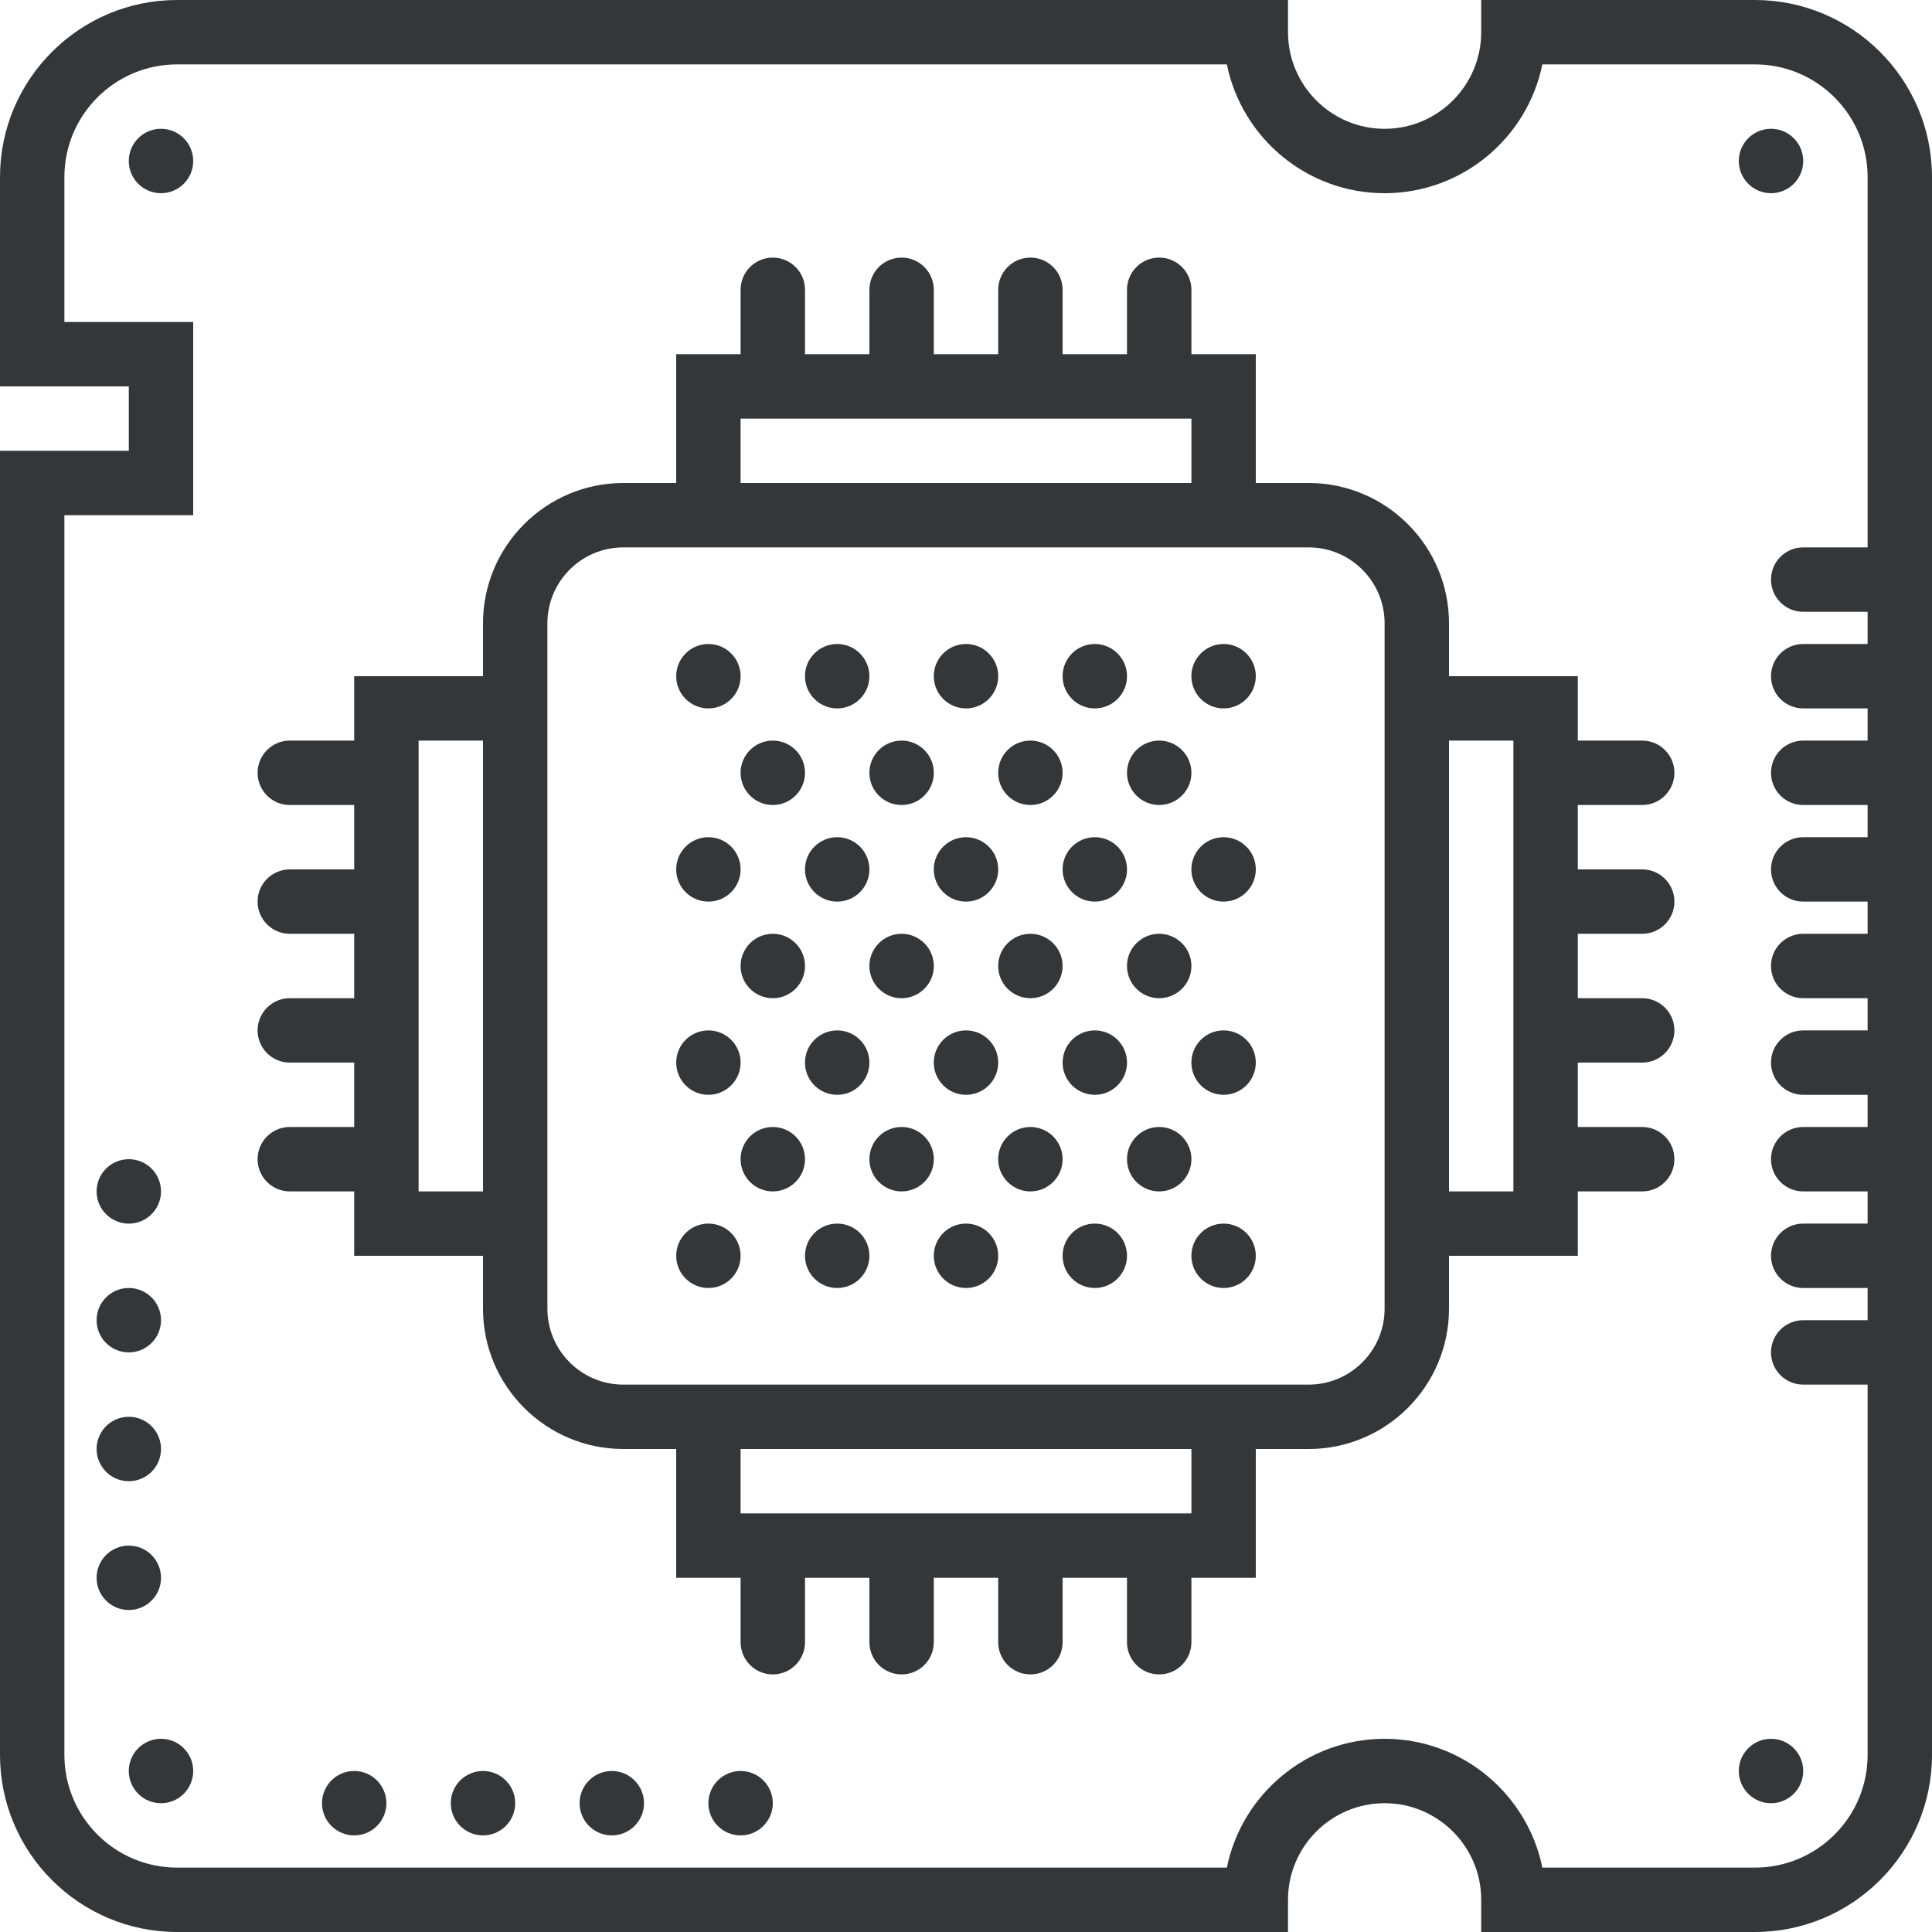 <?xml version="1.0" encoding="UTF-8"?>
<svg width="100px" height="100px" viewBox="0 0 100 100" version="1.1" xmlns="http://www.w3.org/2000/svg" xmlns:xlink="http://www.w3.org/1999/xlink">
    <!-- Generator: Sketch 42 (36781) - http://www.bohemiancoding.com/sketch -->
    <title>chip (1)</title>
    <desc>Created with Sketch.</desc>
    <defs></defs>
    <g id="Page-1" stroke="none" stroke-width="1" fill="none" fill-rule="evenodd">
        <g id="Artboard-Copy-5" transform="translate(-197, -132)" fill-rule="nonzero" fill="#33373A">
            <g id="server" transform="translate(190, 35)">
                <g id="Group-8" transform="translate(0, 45)">
                    <g id="Group-2" transform="translate(7, 35)">
                        <g id="Path-2" transform="translate(0, 17)">
                            <g id="chip-(1)">
                                <g id="Capa_1">
                                    <g id="Group">
                                        <circle id="Oval" cx="8.333" cy="8.333" r="1.667"></circle>
                                        <ellipse id="Oval" cx="91.667" cy="8.333" rx="1.667" ry="1.667"></ellipse>
                                        <ellipse id="Oval" cx="8.333" cy="91.667" rx="1.667" ry="1.667"></ellipse>
                                        <ellipse id="Oval" cx="18.333" cy="93.333" rx="1.667" ry="1.667"></ellipse>
                                        <ellipse id="Oval" cx="25" cy="93.333" rx="1.667" ry="1.667"></ellipse>
                                        <ellipse id="Oval" cx="31.667" cy="93.333" rx="1.667" ry="1.667"></ellipse>
                                        <ellipse id="Oval" cx="38.333" cy="93.333" rx="1.667" ry="1.667"></ellipse>
                                        <ellipse id="Oval" cx="63.333" cy="65" rx="1.667" ry="1.667"></ellipse>
                                        <ellipse id="Oval" cx="56.667" cy="65" rx="1.667" ry="1.667"></ellipse>
                                        <circle id="Oval" cx="60" cy="60" r="1.667"></circle>
                                        <circle id="Oval" cx="50" cy="65" r="1.667"></circle>
                                        <ellipse id="Oval" cx="43.333" cy="65" rx="1.667" ry="1.667"></ellipse>
                                        <ellipse id="Oval" cx="53.333" cy="60" rx="1.667" ry="1.667"></ellipse>
                                        <ellipse id="Oval" cx="46.667" cy="60" rx="1.667" ry="1.667"></ellipse>
                                        <ellipse id="Oval" cx="36.667" cy="65" rx="1.667" ry="1.667"></ellipse>
                                        <ellipse id="Oval" cx="40" cy="60" rx="1.667" ry="1.667"></ellipse>
                                        <ellipse id="Oval" cx="63.333" cy="55" rx="1.667" ry="1.667"></ellipse>
                                        <circle id="Oval" cx="56.667" cy="55" r="1.667"></circle>
                                        <ellipse id="Oval" cx="60" cy="50" rx="1.667" ry="1.667"></ellipse>
                                        <ellipse id="Oval" cx="50" cy="55" rx="1.667" ry="1.667"></ellipse>
                                        <circle id="Oval" cx="43.333" cy="55" r="1.667"></circle>
                                        <ellipse id="Oval" cx="53.333" cy="50" rx="1.667" ry="1.667"></ellipse>
                                        <ellipse id="Oval" cx="46.667" cy="50" rx="1.667" ry="1.667"></ellipse>
                                        <ellipse id="Oval" cx="36.667" cy="55" rx="1.667" ry="1.667"></ellipse>
                                        <circle id="Oval" cx="40" cy="50" r="1.667"></circle>
                                        <ellipse id="Oval" cx="63.333" cy="45" rx="1.667" ry="1.667"></ellipse>
                                        <ellipse id="Oval" cx="56.667" cy="45" rx="1.667" ry="1.667"></ellipse>
                                        <ellipse id="Oval" cx="60" cy="40" rx="1.667" ry="1.667"></ellipse>
                                        <ellipse id="Oval" cx="50" cy="45" rx="1.667" ry="1.667"></ellipse>
                                        <ellipse id="Oval" cx="43.333" cy="45" rx="1.667" ry="1.667"></ellipse>
                                        <ellipse id="Oval" cx="53.333" cy="40" rx="1.667" ry="1.667"></ellipse>
                                        <ellipse id="Oval" cx="46.667" cy="40" rx="1.667" ry="1.667"></ellipse>
                                        <ellipse id="Oval" cx="36.667" cy="45" rx="1.667" ry="1.667"></ellipse>
                                        <circle id="Oval" cx="40" cy="40" r="1.667"></circle>
                                        <ellipse id="Oval" cx="63.333" cy="35" rx="1.667" ry="1.667"></ellipse>
                                        <ellipse id="Oval" cx="56.667" cy="35" rx="1.667" ry="1.667"></ellipse>
                                        <circle id="Oval" cx="50" cy="35" r="1.667"></circle>
                                        <ellipse id="Oval" cx="43.333" cy="35" rx="1.667" ry="1.667"></ellipse>
                                        <ellipse id="Oval" cx="36.667" cy="35" rx="1.667" ry="1.667"></ellipse>
                                        <ellipse id="Oval" cx="91.667" cy="91.667" rx="1.667" ry="1.667"></ellipse>
                                        <path d="M85,41.667 C85.92,41.667 86.667,40.922 86.667,40 C86.667,39.078 85.92,38.333 85,38.333 L81.667,38.333 L81.667,35 L75,35 L75,32.262 C75,28.258 71.742,25 67.738,25 L65,25 L65,18.333 L61.667,18.333 L61.667,15 C61.667,14.078 60.92,13.333 60,13.333 C59.08,13.333 58.333,14.078 58.333,15 L58.333,18.333 L55,18.333 L55,15 C55,14.078 54.253,13.333 53.333,13.333 C52.413,13.333 51.667,14.078 51.667,15 L51.667,18.333 L48.333,18.333 L48.333,15 C48.333,14.078 47.587,13.333 46.667,13.333 C45.747,13.333 45,14.078 45,15 L45,18.333 L41.667,18.333 L41.667,15 C41.667,14.078 40.92,13.333 40,13.333 C39.08,13.333 38.333,14.078 38.333,15 L38.333,18.333 L35,18.333 L35,25 L32.262,25 C28.258,25 25,28.258 25,32.262 L25,35 L18.333,35 L18.333,38.333 L15,38.333 C14.08,38.333 13.333,39.078 13.333,40 C13.333,40.922 14.08,41.667 15,41.667 L18.333,41.667 L18.333,45 L15,45 C14.08,45 13.333,45.745 13.333,46.667 C13.333,47.588 14.08,48.333 15,48.333 L18.333,48.333 L18.333,51.667 L15,51.667 C14.08,51.667 13.333,52.412 13.333,53.333 C13.333,54.255 14.08,55 15,55 L18.333,55 L18.333,58.333 L15,58.333 C14.08,58.333 13.333,59.078 13.333,60 C13.333,60.922 14.08,61.667 15,61.667 L18.333,61.667 L18.333,65 L25,65 L25,67.738 C25,71.742 28.258,75 32.262,75 L35,75 L35,81.667 L38.333,81.667 L38.333,85 C38.333,85.922 39.08,86.667 40,86.667 C40.92,86.667 41.667,85.922 41.667,85 L41.667,81.667 L45,81.667 L45,85 C45,85.922 45.747,86.667 46.667,86.667 C47.587,86.667 48.333,85.922 48.333,85 L48.333,81.667 L51.667,81.667 L51.667,85 C51.667,85.922 52.413,86.667 53.333,86.667 C54.253,86.667 55,85.922 55,85 L55,81.667 L58.333,81.667 L58.333,85 C58.333,85.922 59.08,86.667 60,86.667 C60.92,86.667 61.667,85.922 61.667,85 L61.667,81.667 L65,81.667 L65,75 L67.738,75 C71.742,75 75,71.742 75,67.738 L75,65 L81.667,65 L81.667,61.667 L85,61.667 C85.92,61.667 86.667,60.922 86.667,60 C86.667,59.078 85.92,58.333 85,58.333 L81.667,58.333 L81.667,55 L85,55 C85.92,55 86.667,54.255 86.667,53.333 C86.667,52.412 85.92,51.667 85,51.667 L81.667,51.667 L81.667,48.333 L85,48.333 C85.92,48.333 86.667,47.588 86.667,46.667 C86.667,45.745 85.92,45 85,45 L81.667,45 L81.667,41.667 L85,41.667 Z M25,61.667 L21.667,61.667 L21.667,38.333 L25,38.333 L25,61.667 Z M38.333,21.667 L61.667,21.667 L61.667,25 L38.333,25 L38.333,21.667 Z M61.667,78.333 L38.333,78.333 L38.333,75 L61.667,75 L61.667,78.333 Z M71.667,35 L71.667,65 L71.667,67.738 C71.667,69.905 69.903,71.667 67.738,71.667 L65,71.667 L35,71.667 L32.262,71.667 C30.097,71.667 28.333,69.903 28.333,67.738 L28.333,65 L28.333,35 L28.333,32.262 C28.333,30.095 30.097,28.333 32.262,28.333 L35,28.333 L65,28.333 L67.738,28.333 C69.905,28.333 71.667,30.097 71.667,32.262 L71.667,35 Z M78.333,61.667 L75,61.667 L75,38.333 L78.333,38.333 L78.333,61.667 Z" id="Shape"></path>
                                        <ellipse id="Oval" cx="6.667" cy="61.667" rx="1.667" ry="1.667"></ellipse>
                                        <ellipse id="Oval" cx="6.667" cy="68.333" rx="1.667" ry="1.667"></ellipse>
                                        <ellipse id="Oval" cx="6.667" cy="75" rx="1.667" ry="1.667"></ellipse>
                                        <ellipse id="Oval" cx="6.667" cy="81.667" rx="1.667" ry="1.667"></ellipse>
                                        <path d="M90.835,0 L76.667,0 L76.667,1.667 C76.667,4.423 74.423,6.667 71.667,6.667 C68.91,6.667 66.667,4.423 66.667,1.667 L66.667,0 L9.165,0 C4.112,0 0,4.112 0,9.165 L0,20 L6.667,20 L6.667,23.333 L0,23.333 L0,90.835 C0,95.888 4.112,100 9.165,100 L66.667,100 L66.667,98.333 C66.667,95.577 68.91,93.333 71.667,93.333 C74.423,93.333 76.667,95.577 76.667,98.333 L76.667,100 L90.835,100 C95.888,100 100,95.888 100,90.835 L100,9.165 C100,4.112 95.888,0 90.835,0 Z M96.667,28.333 L93.333,28.333 C92.413,28.333 91.667,29.078 91.667,30 C91.667,30.922 92.413,31.667 93.333,31.667 L96.667,31.667 L96.667,33.333 L93.333,33.333 C92.413,33.333 91.667,34.078 91.667,35 C91.667,35.922 92.413,36.667 93.333,36.667 L96.667,36.667 L96.667,38.333 L93.333,38.333 C92.413,38.333 91.667,39.078 91.667,40 C91.667,40.922 92.413,41.667 93.333,41.667 L96.667,41.667 L96.667,43.333 L93.333,43.333 C92.413,43.333 91.667,44.078 91.667,45 C91.667,45.922 92.413,46.667 93.333,46.667 L96.667,46.667 L96.667,48.333 L93.333,48.333 C92.413,48.333 91.667,49.078 91.667,50 C91.667,50.922 92.413,51.667 93.333,51.667 L96.667,51.667 L96.667,53.333 L93.333,53.333 C92.413,53.333 91.667,54.078 91.667,55 C91.667,55.922 92.413,56.667 93.333,56.667 L96.667,56.667 L96.667,58.333 L93.333,58.333 C92.413,58.333 91.667,59.078 91.667,60 C91.667,60.922 92.413,61.667 93.333,61.667 L96.667,61.667 L96.667,63.333 L93.333,63.333 C92.413,63.333 91.667,64.078 91.667,65 C91.667,65.922 92.413,66.667 93.333,66.667 L96.667,66.667 L96.667,68.333 L93.333,68.333 C92.413,68.333 91.667,69.078 91.667,70 C91.667,70.922 92.413,71.667 93.333,71.667 L96.667,71.667 L96.667,90.835 C96.667,94.052 94.052,96.667 90.835,96.667 L79.832,96.667 C79.058,92.868 75.69,90 71.667,90 C67.643,90 64.275,92.868 63.502,96.667 L9.165,96.667 C5.948,96.667 3.333,94.052 3.333,90.835 L3.333,26.667 L10,26.667 L10,16.667 L3.333,16.667 L3.333,9.165 C3.333,5.948 5.948,3.333 9.165,3.333 L63.502,3.333 C64.275,7.132 67.642,10 71.667,10 C75.692,10 79.058,7.132 79.832,3.333 L90.835,3.333 C94.052,3.333 96.667,5.948 96.667,9.165 L96.667,28.333 Z" id="Shape"></path>
                                    </g>
                                </g>
                            </g>
                        </g>
                    </g>
                </g>
            </g>
        </g>
    </g>
</svg>